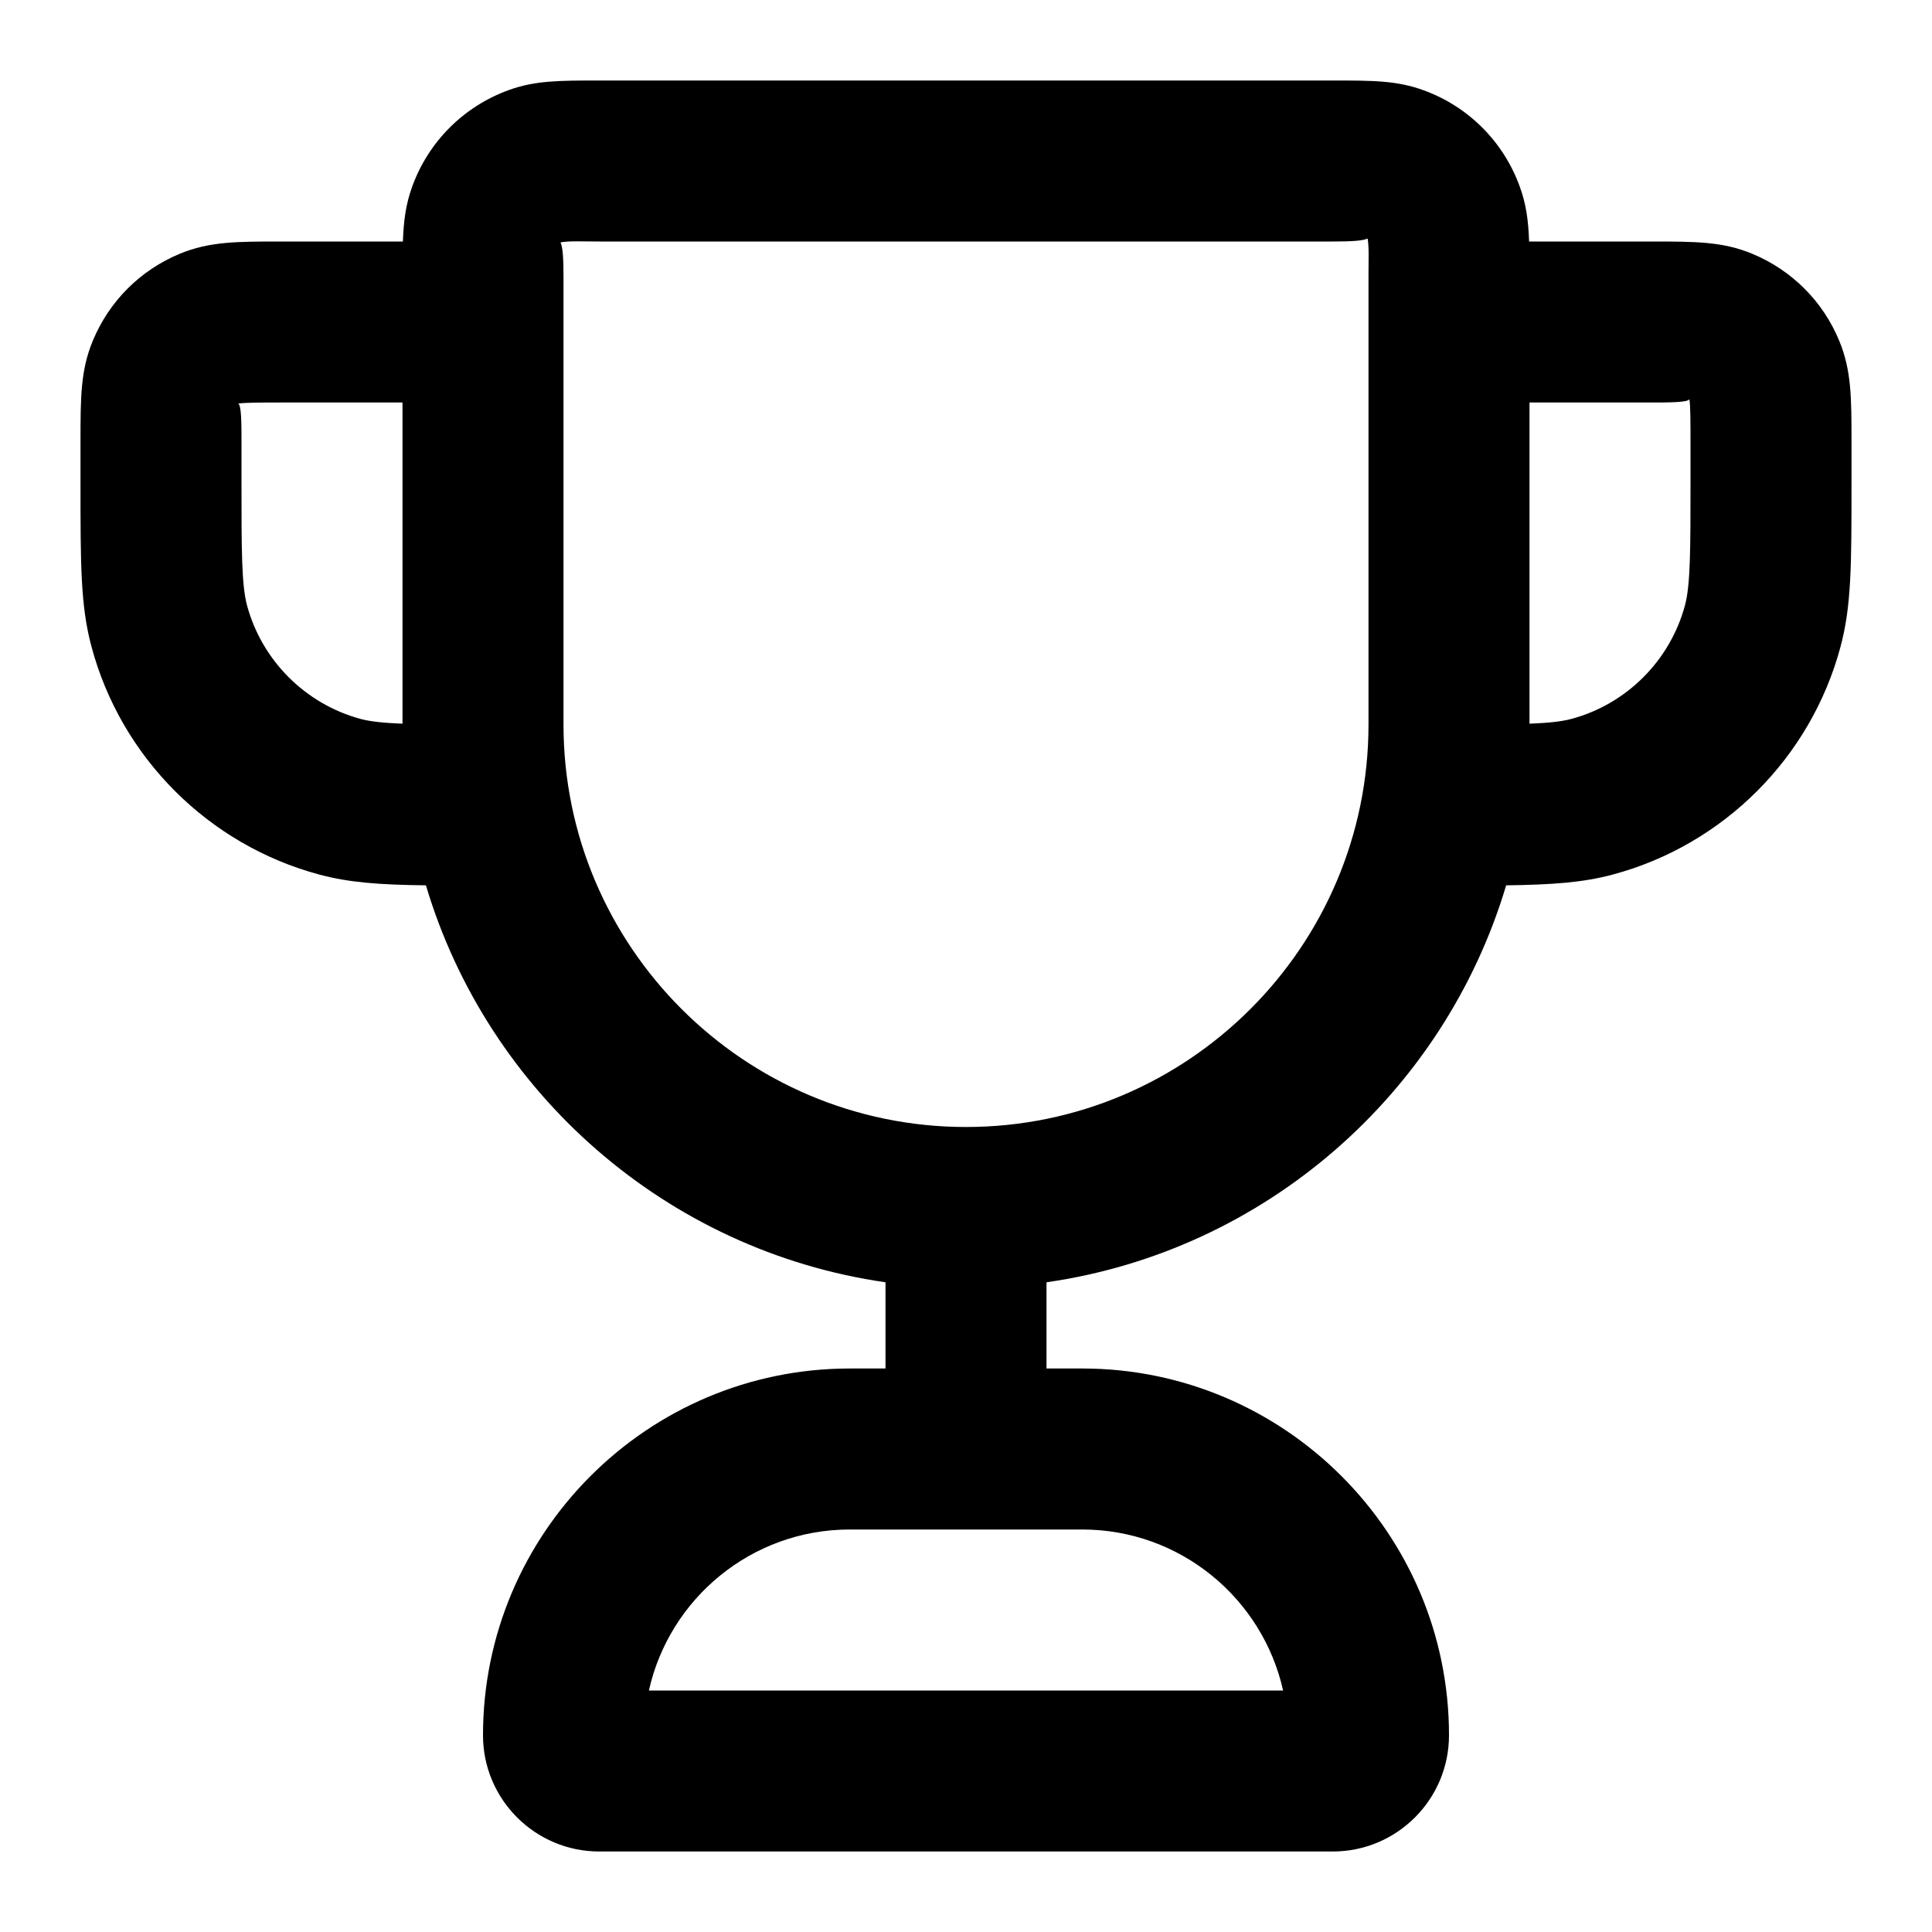 <?xml version="1.0" encoding="iso-8859-1"?>
<!-- Generator: Adobe Illustrator 27.4.0, SVG Export Plug-In . SVG Version: 6.00 Build 0)  -->
<svg version="1.1" id="Layer_1" xmlns="http://www.w3.org/2000/svg" xmlns:xlink="http://www.w3.org/1999/xlink" x="0px" y="0px"
	 viewBox="0 0 24 24" style="enable-background:new 0 0 24 24;" xml:space="preserve">
<g>
	<path d="M16.556,23H7.444C6.648,23,6,22.353,6,21.556C6,19.044,8.043,17,10.556,17H11v-1.071c-2.72-0.391-4.94-2.352-5.709-4.931
		c-0.577-0.007-0.952-0.034-1.325-0.134c-1.376-0.369-2.46-1.453-2.829-2.829C1,7.526,1,7.017,1,6V5.5c0-0.56,0-0.897,0.152-1.265
		c0.205-0.494,0.589-0.878,1.082-1.083C2.603,3,2.94,3,3.5,3h1.505c0.009-0.259,0.036-0.465,0.117-0.686
		c0.202-0.555,0.638-0.991,1.195-1.194C6.646,1,6.947,1,7.444,1h9.111c0.498,0,0.799,0,1.131,0.122
		c0.555,0.202,0.991,0.638,1.193,1.196C18.959,2.536,18.986,2.741,18.995,3H20.5c0.561,0,0.898,0,1.266,0.152
		c0.493,0.205,0.878,0.589,1.082,1.082C23,4.603,23,4.94,23,5.5V6c0,1.017,0,1.527-0.137,2.036
		c-0.368,1.375-1.452,2.459-2.828,2.828c-0.374,0.1-0.749,0.126-1.325,0.134c-0.77,2.58-2.99,4.541-5.71,4.931V17h0.444
		C15.956,17,18,19.044,18,21.556C18,22.353,17.353,23,16.556,23z M8.061,21h7.878c-0.255-1.143-1.276-2-2.495-2h-2.889
		C9.337,19,8.315,19.857,8.061,21z M7.176,2.998C7.09,2.998,7.021,3,6.963,3.011C6.992,3.072,7,3.215,7,3.444V9c0,2.757,2.243,5,5,5
		s5-2.243,5-5V3.444c0-0.229,0.008-0.373-0.011-0.481C16.929,2.992,16.785,3,16.556,3H7.444C7.338,3,7.25,2.998,7.176,2.998z M3.5,5
		C3.268,5,3.027,5,2.958,5.014C3,5.027,3,5.268,3,5.5V6c0,0.815,0,1.264,0.068,1.518c0.185,0.688,0.727,1.229,1.415,1.414
		C4.604,8.964,4.771,8.981,5,8.99V5H3.5z M19,5v3.99c0.229-0.009,0.396-0.026,0.519-0.059c0.687-0.184,1.229-0.726,1.413-1.414
		C21,7.263,21,6.814,21,6V5.5c0-0.232,0-0.473-0.014-0.542C20.973,5,20.732,5,20.5,5H19z"/>
</g>
</svg>

